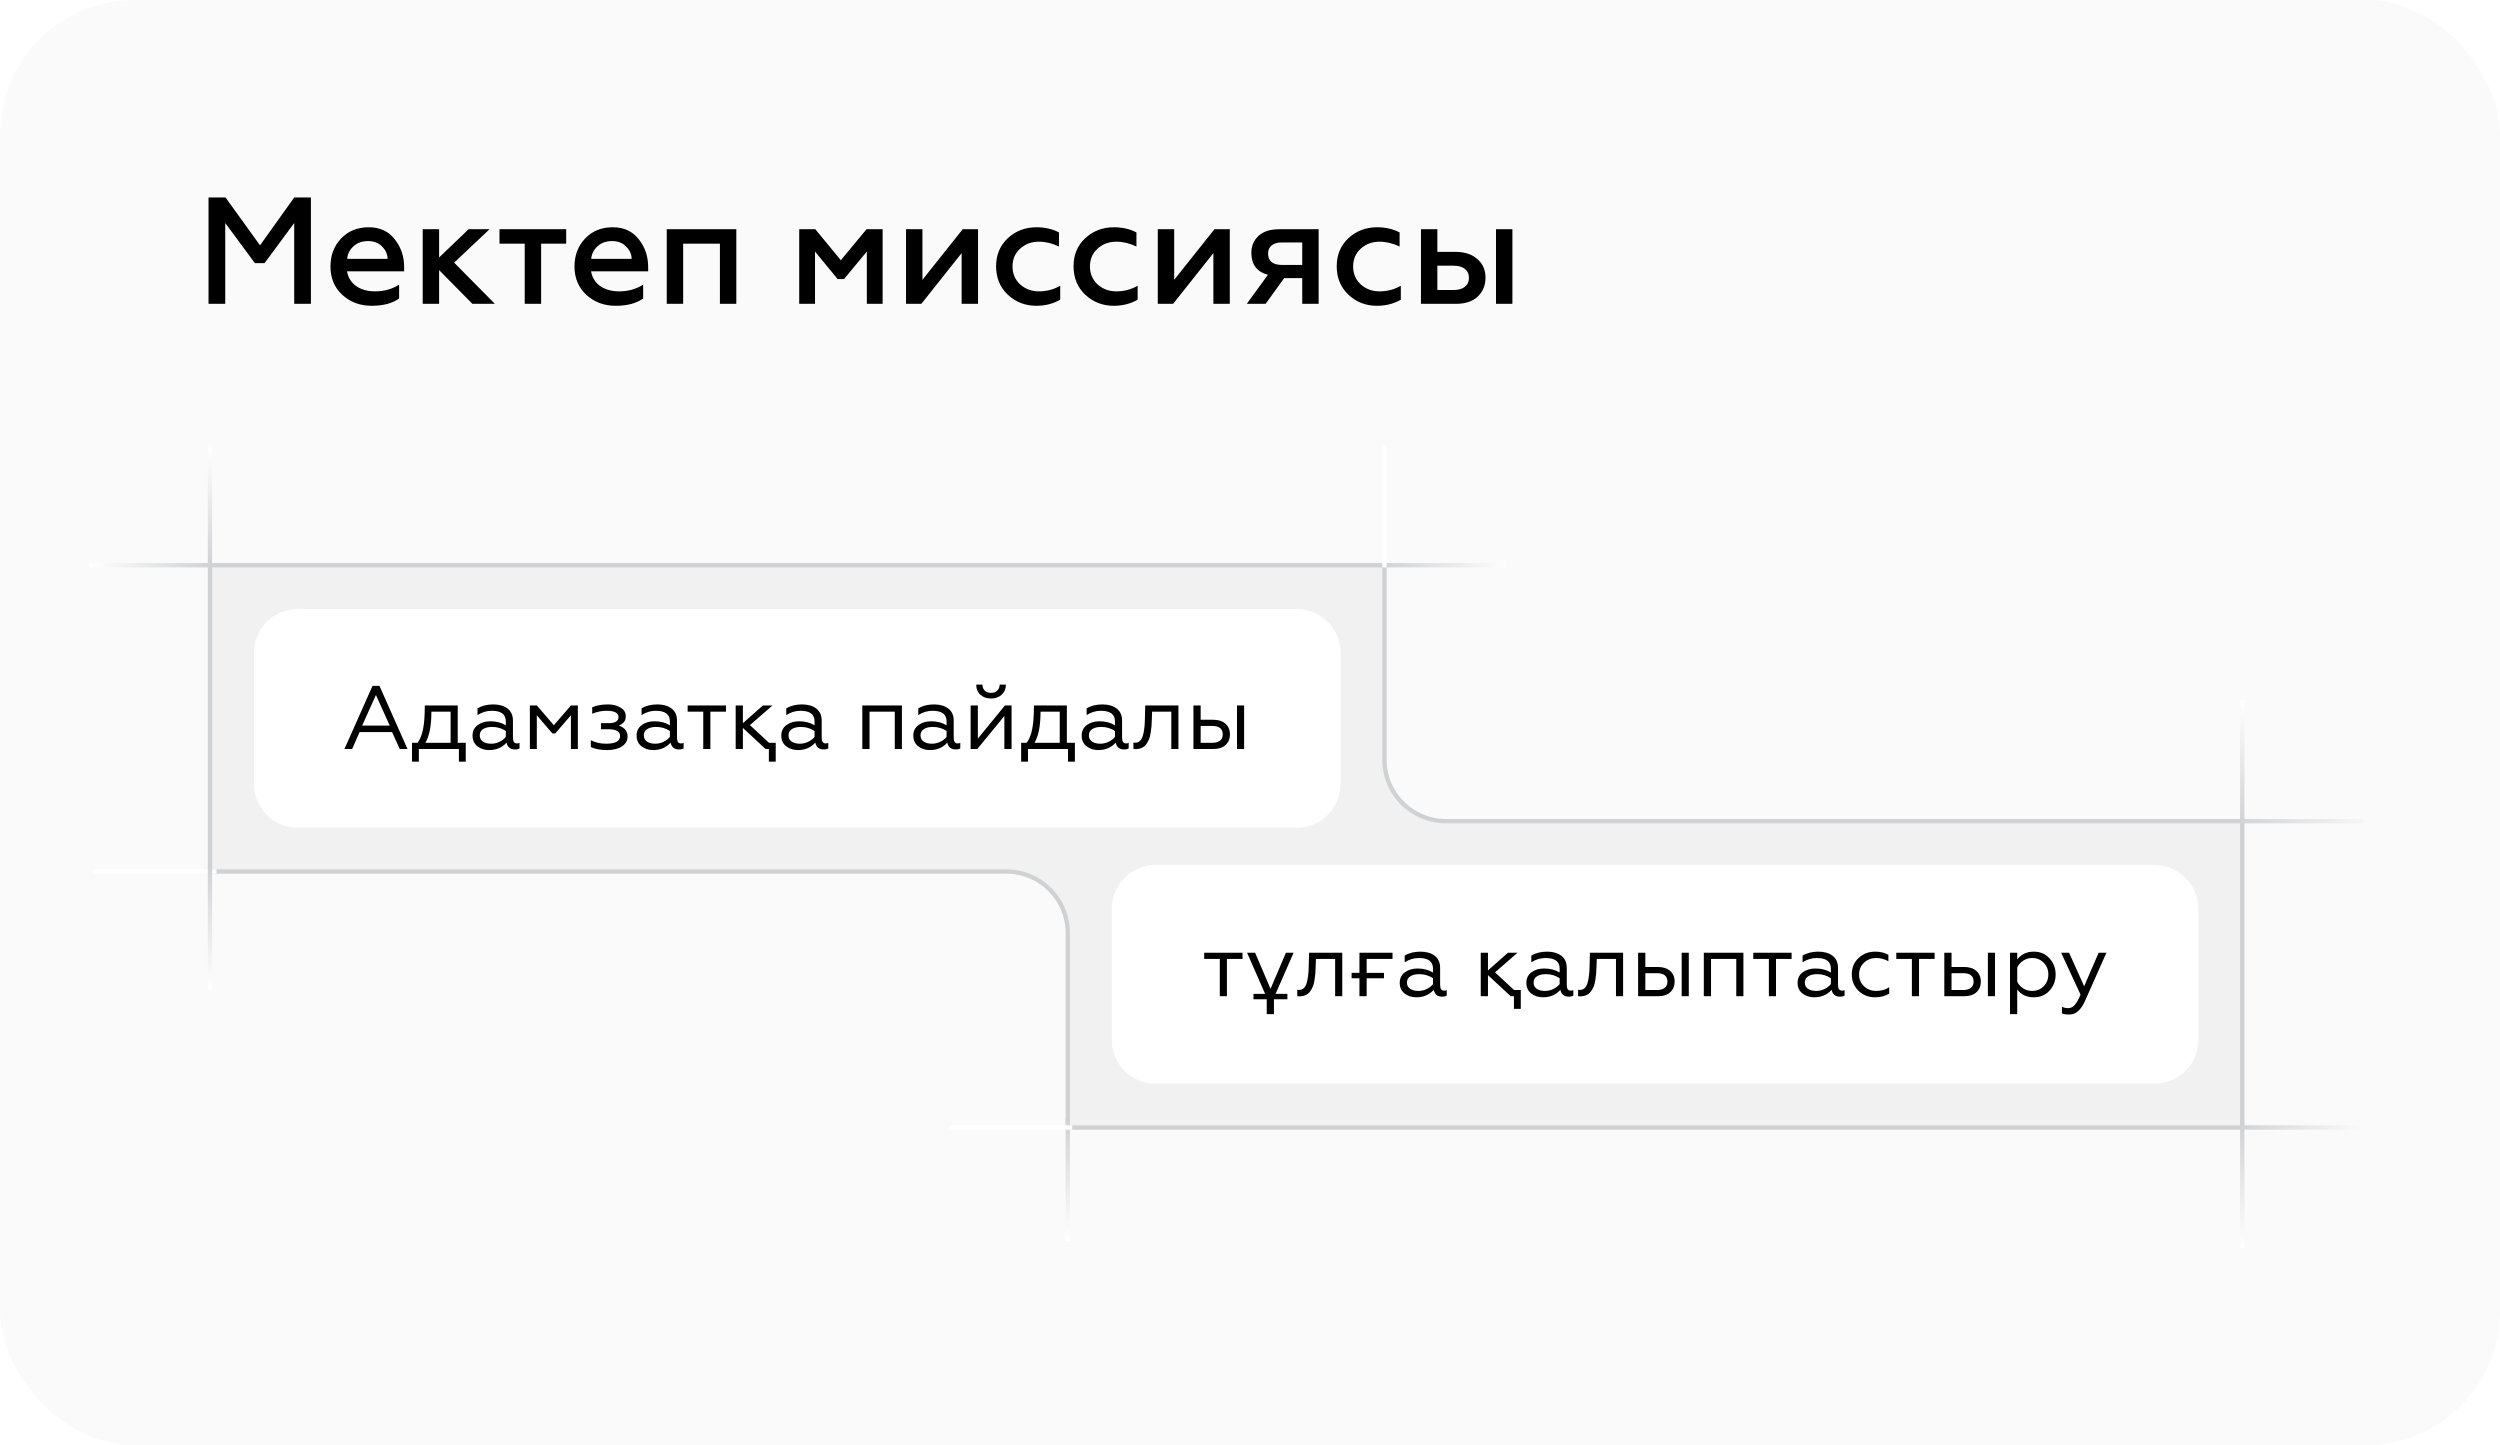 <svg width="576" height="333" viewBox="0 0 576 333" fill="none" xmlns="http://www.w3.org/2000/svg">
<rect width="576" height="333" rx="31" fill="#FAFAFA"/>
<path d="M48.045 70V45.5H51.965L59.91 56.525L67.785 45.5H71.635V70H67.785V51.38L60.96 60.62H58.72L51.895 51.38V70H48.045ZM91.958 68.775C90.395 69.895 88.283 70.455 85.623 70.455C82.963 70.455 80.711 69.615 78.868 67.935C77.048 66.255 76.138 64.073 76.138 61.39C76.138 58.823 76.955 56.677 78.588 54.95C80.221 53.223 82.345 52.36 84.958 52.36C87.525 52.36 89.52 53.282 90.943 55.125C92.39 56.945 93.113 59.08 93.113 61.53V62.51H79.953C80.21 63.957 80.91 65.088 82.053 65.905C83.22 66.722 84.678 67.13 86.428 67.13C88.481 67.13 90.325 66.617 91.958 65.59V68.775ZM79.988 59.64H89.298C89.298 58.613 88.89 57.68 88.073 56.84C87.28 55.977 86.183 55.545 84.783 55.545C83.406 55.545 82.286 55.953 81.423 56.77C80.56 57.563 80.081 58.52 79.988 59.64ZM97.392 70V52.815H101.172V59.325L107.962 52.815H112.792L104.637 60.515L114.017 70H108.837L101.172 62.23V70H97.392ZM120.895 70V56.14H115.085V52.815H130.45V56.14H124.675V70H120.895ZM148.184 68.775C146.62 69.895 144.509 70.455 141.849 70.455C139.189 70.455 136.937 69.615 135.094 67.935C133.274 66.255 132.364 64.073 132.364 61.39C132.364 58.823 133.18 56.677 134.814 54.95C136.447 53.223 138.57 52.36 141.184 52.36C143.75 52.36 145.745 53.282 147.169 55.125C148.615 56.945 149.339 59.08 149.339 61.53V62.51H136.179C136.435 63.957 137.135 65.088 138.279 65.905C139.445 66.722 140.904 67.13 142.654 67.13C144.707 67.13 146.55 66.617 148.184 65.59V68.775ZM136.214 59.64H145.524C145.524 58.613 145.115 57.68 144.299 56.84C143.505 55.977 142.409 55.545 141.009 55.545C139.632 55.545 138.512 55.953 137.649 56.77C136.785 57.563 136.307 58.52 136.214 59.64ZM153.618 70V52.815H169.648V70H165.868V56.14H157.398V70H153.618ZM184.14 70V52.815H187.85L193.73 59.955L199.645 52.815H203.355V70H199.715V57.96L194.465 64.295H192.995L187.78 57.96V70H184.14ZM208.75 70V52.815H212.53V64.47L221.805 52.815H225.34V70H221.56V58.31L212.285 70H208.75ZM238.777 70.455C236.211 70.455 234.017 69.603 232.197 67.9C230.401 66.197 229.502 64.015 229.502 61.355C229.502 58.718 230.401 56.56 232.197 54.88C234.017 53.2 236.222 52.36 238.812 52.36C240.749 52.36 242.476 52.757 243.992 53.55V56.805C242.452 56.058 240.912 55.685 239.372 55.685C237.669 55.685 236.222 56.222 235.032 57.295C233.866 58.368 233.282 59.733 233.282 61.39C233.282 63.047 233.866 64.423 235.032 65.52C236.222 66.593 237.669 67.13 239.372 67.13C241.146 67.13 242.779 66.698 244.272 65.835V69.055C242.639 69.988 240.807 70.455 238.777 70.455ZM256.619 70.455C254.052 70.455 251.859 69.603 250.039 67.9C248.242 66.197 247.344 64.015 247.344 61.355C247.344 58.718 248.242 56.56 250.039 54.88C251.859 53.2 254.064 52.36 256.654 52.36C258.591 52.36 260.317 52.757 261.834 53.55V56.805C260.294 56.058 258.754 55.685 257.214 55.685C255.511 55.685 254.064 56.222 252.874 57.295C251.707 58.368 251.124 59.733 251.124 61.39C251.124 63.047 251.707 64.423 252.874 65.52C254.064 66.593 255.511 67.13 257.214 67.13C258.987 67.13 260.621 66.698 262.114 65.835V69.055C260.481 69.988 258.649 70.455 256.619 70.455ZM266.753 70V52.815H270.533V64.47L279.808 52.815H283.343V70H279.563V58.31L270.288 70H266.753ZM287.26 70L292.125 63.315C289.582 62.638 288.31 60.947 288.31 58.24C288.31 56.677 288.858 55.382 289.955 54.355C291.052 53.328 292.662 52.815 294.785 52.815H303.815V70H300.035V64.085H295.87L291.6 70H287.26ZM295.31 61.04H300.035V55.86H295.31C294.307 55.86 293.525 56.093 292.965 56.56C292.428 57.003 292.16 57.633 292.16 58.45C292.16 59.267 292.428 59.908 292.965 60.375C293.525 60.818 294.307 61.04 295.31 61.04ZM317.254 70.455C314.687 70.455 312.494 69.603 310.674 67.9C308.877 66.197 307.979 64.015 307.979 61.355C307.979 58.718 308.877 56.56 310.674 54.88C312.494 53.2 314.699 52.36 317.289 52.36C319.225 52.36 320.952 52.757 322.469 53.55V56.805C320.929 56.058 319.389 55.685 317.849 55.685C316.145 55.685 314.699 56.222 313.509 57.295C312.342 58.368 311.759 59.733 311.759 61.39C311.759 63.047 312.342 64.423 313.509 65.52C314.699 66.593 316.145 67.13 317.849 67.13C319.622 67.13 321.255 66.698 322.749 65.835V69.055C321.115 69.988 319.284 70.455 317.254 70.455ZM344.677 70V52.815H348.457V70H344.677ZM327.387 70V52.815H331.167V58.03H335.332C337.456 58.03 339.136 58.578 340.372 59.675C341.632 60.748 342.262 62.195 342.262 64.015C342.262 65.742 341.667 67.177 340.477 68.32C339.287 69.44 337.631 70 335.507 70H327.387ZM331.167 66.815H334.912C336.032 66.815 336.896 66.57 337.502 66.08C338.132 65.59 338.447 64.902 338.447 64.015C338.447 63.128 338.132 62.44 337.502 61.95C336.896 61.46 336.032 61.215 334.912 61.215H331.167V66.815Z" fill="black"/>
<g clip-path="url(#clip0_4282_959)">
<path d="M516.622 259.771V189.202H333.176C325.34 189.202 318.987 182.883 318.987 175.088V130.227H48.379V200.796H231.825C239.661 200.796 246.014 207.115 246.014 214.909V259.771H516.622Z" fill="#F1F1F1" stroke="#D0D1D3"/>
<g filter="url(#filter0_d_4282_959)">
<path d="M298.716 140.309H68.649C63.051 140.309 58.514 144.822 58.514 150.39V180.634C58.514 186.202 63.051 190.715 68.649 190.715H298.716C304.314 190.715 308.851 186.202 308.851 180.634V150.39C308.851 144.822 304.314 140.309 298.716 140.309Z" fill="white"/>
</g>
<g filter="url(#filter1_d_4282_959)">
<path d="M496.351 199.285H266.284C260.686 199.285 256.148 203.799 256.148 209.366V239.61C256.148 245.178 260.686 249.692 266.284 249.692H496.351C501.949 249.692 506.486 245.178 506.486 239.61V209.366C506.486 203.799 501.949 199.285 496.351 199.285Z" fill="white"/>
</g>
<path d="M79.365 172.569L85.827 158.02H87.427L93.888 172.569H92.102L90.335 168.663H82.856L81.131 172.569H79.365ZM83.438 167.175H89.795L86.616 160.128L83.438 167.175ZM94.925 175.483V171.143H96.192C96.802 170.33 97.231 169.262 97.48 167.94C97.744 166.617 97.875 164.819 97.875 162.546H105.459V171.143H107.308V175.483H105.729V172.569H96.504V175.483H94.925ZM98 171.143H103.817V163.972H99.392C99.392 167.224 98.928 169.614 98 171.143ZM113.154 171.35C113.86 171.35 114.511 171.198 115.107 170.895C115.716 170.592 116.194 170.22 116.54 169.779V168.415C115.599 167.795 114.546 167.485 113.382 167.485C112.496 167.485 111.797 167.658 111.284 168.002C110.785 168.332 110.536 168.801 110.536 169.407C110.536 170.055 110.785 170.544 111.284 170.874C111.782 171.192 112.406 171.35 113.154 171.35ZM112.697 172.817C111.63 172.817 110.723 172.521 109.975 171.928C109.241 171.336 108.874 170.523 108.874 169.49C108.874 168.456 109.262 167.65 110.037 167.072C110.827 166.48 111.81 166.183 112.988 166.183C114.359 166.183 115.543 166.493 116.54 167.113V166.204C116.54 164.578 115.46 163.765 113.299 163.765C112.122 163.765 111.028 164.096 110.016 164.757V163.207C111.028 162.601 112.24 162.298 113.652 162.298C115.01 162.298 116.104 162.615 116.935 163.248C117.766 163.882 118.182 164.812 118.182 166.038V169.986C118.182 170.854 118.493 171.288 119.117 171.288C119.366 171.288 119.56 171.239 119.699 171.143V172.424C119.449 172.59 119.096 172.672 118.639 172.672C117.573 172.672 116.929 172.149 116.707 171.102C115.682 172.246 114.345 172.817 112.697 172.817ZM122.082 172.569V162.546H123.703L127.609 167.092L131.536 162.546H133.136V172.569H131.536V164.798L127.921 168.994H127.277L123.682 164.798V172.569H122.082ZM139.872 172.817C138.39 172.817 137.143 172.59 136.132 172.135V170.544C137.171 171.081 138.342 171.35 139.643 171.35C141.791 171.35 142.864 170.764 142.864 169.593C142.864 168.546 141.991 168.022 140.246 168.022H138.459V166.617H140.246C141.022 166.617 141.589 166.493 141.95 166.245C142.324 165.984 142.511 165.646 142.511 165.232C142.511 164.254 141.589 163.765 139.747 163.765C138.625 163.765 137.524 163.992 136.444 164.447V162.959C137.455 162.518 138.667 162.298 140.08 162.298C141.23 162.298 142.199 162.546 142.989 163.042C143.778 163.524 144.173 164.158 144.173 164.943C144.173 165.591 144.027 166.073 143.737 166.39C143.446 166.707 143.058 166.976 142.573 167.196C143.916 167.609 144.588 168.449 144.588 169.717C144.588 170.64 144.159 171.391 143.3 171.97C142.441 172.535 141.299 172.817 139.872 172.817ZM150.954 171.35C151.661 171.35 152.312 171.198 152.907 170.895C153.517 170.592 153.995 170.22 154.341 169.779V168.415C153.399 167.795 152.346 167.485 151.183 167.485C150.296 167.485 149.597 167.658 149.084 168.002C148.586 168.332 148.336 168.801 148.336 169.407C148.336 170.055 148.586 170.544 149.084 170.874C149.583 171.192 150.206 171.35 150.954 171.35ZM150.497 172.817C149.43 172.817 148.523 172.521 147.775 171.928C147.041 171.336 146.674 170.523 146.674 169.49C146.674 168.456 147.062 167.65 147.838 167.072C148.627 166.48 149.611 166.183 150.788 166.183C152.159 166.183 153.344 166.493 154.341 167.113V166.204C154.341 164.578 153.261 163.765 151.1 163.765C149.923 163.765 148.828 164.096 147.817 164.757V163.207C148.828 162.601 150.04 162.298 151.453 162.298C152.811 162.298 153.905 162.615 154.736 163.248C155.567 163.882 155.982 164.812 155.982 166.038V169.986C155.982 170.854 156.294 171.288 156.917 171.288C157.167 171.288 157.361 171.239 157.499 171.143V172.424C157.25 172.59 156.896 172.672 156.439 172.672C155.373 172.672 154.729 172.149 154.507 171.102C153.482 172.246 152.146 172.817 150.497 172.817ZM162.028 172.569V163.972H158.434V162.546H167.264V163.972H163.67V172.569H162.028ZM176.398 172.569L171.162 167.712V172.569H169.5V162.546H171.162V166.617L175.775 162.546H177.977L172.783 167.072L177.188 171.143H178.725V175.483H177.146V172.569H176.398ZM184.291 171.35C184.997 171.35 185.648 171.198 186.244 170.895C186.853 170.592 187.331 170.22 187.677 169.779V168.415C186.736 167.795 185.683 167.485 184.519 167.485C183.633 167.485 182.934 167.658 182.421 168.002C181.922 168.332 181.673 168.801 181.673 169.407C181.673 170.055 181.922 170.544 182.421 170.874C182.919 171.192 183.543 171.35 184.291 171.35ZM183.834 172.817C182.767 172.817 181.86 172.521 181.112 171.928C180.378 171.336 180.011 170.523 180.011 169.49C180.011 168.456 180.399 167.65 181.174 167.072C181.964 166.48 182.947 166.183 184.125 166.183C185.496 166.183 186.68 166.493 187.677 167.113V166.204C187.677 164.578 186.597 163.765 184.436 163.765C183.259 163.765 182.165 164.096 181.153 164.757V163.207C182.165 162.601 183.377 162.298 184.789 162.298C186.147 162.298 187.241 162.615 188.072 163.248C188.903 163.882 189.319 164.812 189.319 166.038V169.986C189.319 170.854 189.63 171.288 190.254 171.288C190.503 171.288 190.697 171.239 190.836 171.143V172.424C190.586 172.59 190.233 172.672 189.776 172.672C188.71 172.672 188.066 172.149 187.844 171.102C186.819 172.246 185.482 172.817 183.834 172.817ZM198.678 172.569V162.546H207.799V172.569H206.157V163.972H200.34V172.569H198.678ZM214.706 171.35C215.412 171.35 216.063 171.198 216.659 170.895C217.268 170.592 217.746 170.22 218.092 169.779V168.415C217.15 167.795 216.098 167.485 214.934 167.485C214.048 167.485 213.348 167.658 212.836 168.002C212.337 168.332 212.088 168.801 212.088 169.407C212.088 170.055 212.337 170.544 212.836 170.874C213.334 171.192 213.958 171.35 214.706 171.35ZM214.249 172.817C213.182 172.817 212.275 172.521 211.527 171.928C210.793 171.336 210.426 170.523 210.426 169.49C210.426 168.456 210.813 167.65 211.589 167.072C212.379 166.48 213.362 166.183 214.54 166.183C215.911 166.183 217.095 166.493 218.092 167.113V166.204C218.092 164.578 217.012 163.765 214.851 163.765C213.674 163.765 212.579 164.096 211.568 164.757V163.207C212.579 162.601 213.792 162.298 215.204 162.298C216.562 162.298 217.656 162.615 218.487 163.248C219.318 163.882 219.734 164.812 219.734 166.038V169.986C219.734 170.854 220.045 171.288 220.669 171.288C220.918 171.288 221.112 171.239 221.251 171.143V172.424C221.001 172.59 220.648 172.672 220.191 172.672C219.124 172.672 218.48 172.149 218.259 171.102C217.233 172.246 215.897 172.817 214.249 172.817ZM223.634 172.569V162.546H225.296V170.172L231.53 162.546H233.067V172.569H231.405V164.964L225.172 172.569H223.634ZM228.351 160.934C227.339 160.934 226.515 160.644 225.878 160.066C225.241 159.487 224.923 158.709 224.923 157.73H226.356C226.356 158.309 226.529 158.771 226.876 159.115C227.235 159.459 227.72 159.632 228.33 159.632C228.939 159.632 229.417 159.459 229.764 159.115C230.123 158.771 230.31 158.309 230.325 157.73H231.758C231.758 158.695 231.432 159.474 230.782 160.066C230.144 160.644 229.334 160.934 228.351 160.934ZM235.271 175.483V171.143H236.538C237.148 170.33 237.577 169.262 237.827 167.94C238.09 166.617 238.221 164.819 238.221 162.546H245.805V171.143H247.654V175.483H246.075V172.569H236.85V175.483H235.271ZM238.346 171.143H244.164V163.972H239.738C239.738 167.224 239.274 169.614 238.346 171.143ZM253.5 171.35C254.206 171.35 254.858 171.198 255.453 170.895C256.063 170.592 256.541 170.22 256.887 169.779V168.415C255.945 167.795 254.892 167.485 253.729 167.485C252.842 167.485 252.143 167.658 251.63 168.002C251.131 168.332 250.882 168.801 250.882 169.407C250.882 170.055 251.131 170.544 251.63 170.874C252.129 171.192 252.752 171.35 253.5 171.35ZM253.043 172.817C251.977 172.817 251.069 172.521 250.321 171.928C249.587 171.336 249.22 170.523 249.22 169.49C249.22 168.456 249.608 167.65 250.383 167.072C251.173 166.48 252.157 166.183 253.334 166.183C254.705 166.183 255.889 166.493 256.887 167.113V166.204C256.887 164.578 255.806 163.765 253.645 163.765C252.468 163.765 251.374 164.096 250.363 164.757V163.207C251.374 162.601 252.586 162.298 253.999 162.298C255.356 162.298 256.45 162.615 257.281 163.248C258.113 163.882 258.528 164.812 258.528 166.038V169.986C258.528 170.854 258.84 171.288 259.463 171.288C259.712 171.288 259.906 171.239 260.045 171.143V172.424C259.795 172.59 259.442 172.672 258.985 172.672C257.919 172.672 257.275 172.149 257.053 171.102C256.028 172.246 254.691 172.817 253.043 172.817ZM261.14 172.569V171.081C261.21 171.109 261.348 171.122 261.556 171.122C261.971 171.122 262.325 170.991 262.616 170.73C262.921 170.454 263.149 170.061 263.301 169.552C263.454 169.042 263.565 168.491 263.634 167.898C263.717 167.292 263.765 166.583 263.779 165.77L263.862 162.546H271.508V172.569H269.867V163.972H265.441L265.379 165.811C265.365 166.431 265.337 166.968 265.296 167.423C265.254 167.878 265.185 168.394 265.088 168.973C265.005 169.538 264.874 170.02 264.693 170.42C264.527 170.805 264.313 171.177 264.049 171.536C263.786 171.88 263.447 172.142 263.031 172.321C262.63 172.5 262.166 172.59 261.639 172.59C261.418 172.59 261.251 172.583 261.14 172.569ZM285.003 172.569V162.546H286.644V172.569H285.003ZM274.968 172.569V162.546H276.63V165.832H279.518C280.723 165.832 281.665 166.135 282.344 166.741C283.036 167.348 283.382 168.167 283.382 169.2C283.382 170.192 283.05 171.006 282.385 171.639C281.72 172.259 280.785 172.569 279.58 172.569H274.968ZM276.63 171.143H279.289C280.065 171.143 280.661 170.978 281.076 170.647C281.506 170.316 281.72 169.841 281.72 169.221C281.72 167.912 280.91 167.258 279.289 167.258H276.63V171.143Z" fill="black"/>
<path d="M281.04 229.529V220.932H277.445V219.506H286.276V220.932H282.681V229.529H281.04ZM288.802 230.232V228.992H291.482L287.327 219.506H289.176L292.729 227.834L296.282 219.506H298.048L293.893 228.992H296.614V230.232H293.519V233.662H291.856V230.232H288.802ZM298.89 229.529V228.041C298.959 228.069 299.098 228.082 299.305 228.082C299.721 228.082 300.074 227.951 300.365 227.69C300.67 227.414 300.899 227.021 301.051 226.512C301.203 226.002 301.314 225.451 301.383 224.858C301.466 224.252 301.515 223.543 301.528 222.73L301.612 219.506H309.257V229.529H307.616V220.932H303.191L303.128 222.771C303.115 223.391 303.087 223.928 303.045 224.383C303.004 224.838 302.935 225.354 302.837 225.933C302.754 226.498 302.623 226.98 302.443 227.38C302.276 227.765 302.062 228.137 301.799 228.496C301.536 228.84 301.196 229.102 300.78 229.281C300.379 229.46 299.915 229.55 299.388 229.55C299.167 229.55 299.001 229.543 298.89 229.529ZM311.409 225.396V224.156H313.216V219.506H320.841V220.932H314.878V224.156H318.868V225.396H314.878V229.529H313.216V225.396H311.409ZM326.778 228.31C327.484 228.31 328.135 228.158 328.731 227.855C329.34 227.552 329.818 227.18 330.164 226.739V225.375C329.222 224.755 328.17 224.445 327.006 224.445C326.12 224.445 325.42 224.618 324.908 224.962C324.409 225.292 324.16 225.761 324.16 226.367C324.16 227.015 324.409 227.504 324.908 227.834C325.406 228.152 326.03 228.31 326.778 228.31ZM326.32 229.777C325.254 229.777 324.347 229.481 323.599 228.888C322.864 228.296 322.498 227.483 322.498 226.45C322.498 225.416 322.885 224.61 323.661 224.032C324.451 223.44 325.434 223.143 326.611 223.143C327.983 223.143 329.167 223.453 330.164 224.073V223.164C330.164 221.538 329.084 220.725 326.923 220.725C325.746 220.725 324.651 221.056 323.64 221.717V220.167C324.651 219.561 325.863 219.258 327.276 219.258C328.634 219.258 329.728 219.575 330.559 220.208C331.39 220.842 331.806 221.772 331.806 222.998V226.946C331.806 227.814 332.117 228.248 332.741 228.248C332.99 228.248 333.184 228.199 333.322 228.103V229.384C333.073 229.55 332.72 229.632 332.263 229.632C331.196 229.632 330.552 229.109 330.33 228.062C329.305 229.206 327.969 229.777 326.32 229.777ZM348.062 229.529L342.826 224.672V229.529H341.164V219.506H342.826V223.577L347.439 219.506H349.641L344.447 224.032L348.851 228.103H350.389V232.443H348.81V229.529H348.062ZM355.955 228.31C356.661 228.31 357.312 228.158 357.908 227.855C358.517 227.552 358.995 227.18 359.341 226.739V225.375C358.4 224.755 357.347 224.445 356.183 224.445C355.297 224.445 354.598 224.618 354.085 224.962C353.586 225.292 353.337 225.761 353.337 226.367C353.337 227.015 353.586 227.504 354.085 227.834C354.583 228.152 355.207 228.31 355.955 228.31ZM355.498 229.777C354.431 229.777 353.524 229.481 352.776 228.888C352.042 228.296 351.675 227.483 351.675 226.45C351.675 225.416 352.063 224.61 352.838 224.032C353.628 223.44 354.611 223.143 355.788 223.143C357.16 223.143 358.344 223.453 359.341 224.073V223.164C359.341 221.538 358.261 220.725 356.1 220.725C354.923 220.725 353.829 221.056 352.817 221.717V220.167C353.829 219.561 355.04 219.258 356.453 219.258C357.811 219.258 358.905 219.575 359.736 220.208C360.567 220.842 360.983 221.772 360.983 222.998V226.946C360.983 227.814 361.294 228.248 361.918 228.248C362.167 228.248 362.361 228.199 362.499 228.103V229.384C362.25 229.55 361.897 229.632 361.44 229.632C360.374 229.632 359.729 229.109 359.507 228.062C358.483 229.206 357.146 229.777 355.498 229.777ZM363.595 229.529V228.041C363.664 228.069 363.803 228.082 364.011 228.082C364.426 228.082 364.779 227.951 365.07 227.69C365.375 227.414 365.603 227.021 365.756 226.512C365.908 226.002 366.019 225.451 366.088 224.858C366.171 224.252 366.22 223.543 366.234 222.73L366.317 219.506H373.963V229.529H372.321V220.932H367.896L367.833 222.771C367.82 223.391 367.792 223.928 367.75 224.383C367.709 224.838 367.639 225.354 367.543 225.933C367.46 226.498 367.328 226.98 367.148 227.38C366.982 227.765 366.767 228.137 366.504 228.496C366.241 228.84 365.901 229.102 365.486 229.281C365.084 229.46 364.62 229.55 364.094 229.55C363.872 229.55 363.706 229.543 363.595 229.529ZM387.458 229.529V219.506H389.099V229.529H387.458ZM377.422 229.529V219.506H379.085V222.792H381.973C383.178 222.792 384.12 223.095 384.798 223.701C385.491 224.308 385.837 225.127 385.837 226.16C385.837 227.152 385.505 227.966 384.84 228.599C384.175 229.219 383.24 229.529 382.035 229.529H377.422ZM379.085 228.103H381.744C382.52 228.103 383.115 227.938 383.531 227.607C383.96 227.276 384.175 226.801 384.175 226.181C384.175 224.872 383.365 224.218 381.744 224.218H379.085V228.103ZM392.559 229.529V219.506H401.68V229.529H400.038V220.932H394.221V229.529H392.559ZM407.549 229.529V220.932H403.954V219.506H412.784V220.932H409.19V229.529H407.549ZM418.448 228.31C419.155 228.31 419.805 228.158 420.401 227.855C421.011 227.552 421.488 227.18 421.835 226.739V225.375C420.893 224.755 419.84 224.445 418.677 224.445C417.79 224.445 417.091 224.618 416.578 224.962C416.08 225.292 415.83 225.761 415.83 226.367C415.83 227.015 416.08 227.504 416.578 227.834C417.077 228.152 417.7 228.31 418.448 228.31ZM417.991 229.777C416.925 229.777 416.017 229.481 415.269 228.888C414.535 228.296 414.168 227.483 414.168 226.45C414.168 225.416 414.556 224.61 415.332 224.032C416.121 223.44 417.104 223.143 418.282 223.143C419.653 223.143 420.838 223.453 421.835 224.073V223.164C421.835 221.538 420.755 220.725 418.594 220.725C417.416 220.725 416.322 221.056 415.311 221.717V220.167C416.322 219.561 417.534 219.258 418.947 219.258C420.304 219.258 421.399 219.575 422.23 220.208C423.061 220.842 423.476 221.772 423.476 222.998V226.946C423.476 227.814 423.788 228.248 424.411 228.248C424.661 228.248 424.854 228.199 424.993 228.103V229.384C424.744 229.55 424.391 229.632 423.933 229.632C422.867 229.632 422.223 229.109 422.001 228.062C420.976 229.206 419.639 229.777 417.991 229.777ZM432.03 229.777C430.507 229.777 429.226 229.274 428.187 228.268C427.162 227.263 426.649 226.009 426.649 224.507C426.649 222.991 427.162 221.738 428.187 220.746C429.226 219.754 430.514 219.258 432.051 219.258C433.215 219.258 434.226 219.499 435.085 219.981V221.469C434.198 220.973 433.263 220.725 432.28 220.725C431.172 220.725 430.237 221.084 429.475 221.8C428.713 222.516 428.332 223.425 428.332 224.528C428.332 225.616 428.713 226.519 429.475 227.235C430.237 227.951 431.172 228.31 432.28 228.31C433.416 228.31 434.413 228.028 435.272 227.462V228.93C434.33 229.495 433.25 229.777 432.03 229.777ZM440.499 229.529V220.932H436.905V219.506H445.735V220.932H442.141V229.529H440.499ZM458.006 229.529V219.506H459.648V229.529H458.006ZM447.971 229.529V219.506H449.633V222.792H452.521C453.726 222.792 454.668 223.095 455.347 223.701C456.04 224.308 456.386 225.127 456.386 226.16C456.386 227.152 456.053 227.966 455.388 228.599C454.724 229.219 453.789 229.529 452.583 229.529H447.971ZM449.633 228.103H452.293C453.068 228.103 453.664 227.938 454.079 227.607C454.509 227.276 454.724 226.801 454.724 226.181C454.724 224.872 453.913 224.218 452.293 224.218H449.633V228.103ZM464.769 233.662H463.107V219.506H464.769V221.056C465.697 219.857 466.972 219.258 468.592 219.258C470.061 219.258 471.266 219.774 472.208 220.808C473.15 221.828 473.62 223.06 473.62 224.507C473.62 225.967 473.15 227.214 472.208 228.248C471.266 229.268 470.061 229.777 468.592 229.777C466.944 229.777 465.67 229.178 464.769 227.979V233.662ZM464.769 222.895V226.16C465.06 226.794 465.51 227.311 466.12 227.71C466.73 228.11 467.422 228.31 468.198 228.31C469.278 228.31 470.172 227.945 470.878 227.214C471.584 226.484 471.938 225.582 471.938 224.507C471.938 223.432 471.584 222.537 470.878 221.82C470.172 221.09 469.278 220.725 468.198 220.725C467.463 220.725 466.778 220.932 466.141 221.345C465.517 221.758 465.06 222.275 464.769 222.895ZM476.717 233.745C475.928 233.745 475.38 233.649 475.076 233.456V231.947C475.478 232.167 475.941 232.278 476.468 232.278C477.091 232.278 477.611 232.03 478.026 231.534C478.455 231.051 478.899 230.26 479.356 229.157L474.889 219.506H476.717L480.187 227.235L483.532 219.506H485.319L480.374 230.645C479.903 231.678 479.377 232.45 478.795 232.96C478.227 233.484 477.535 233.745 476.717 233.745Z" fill="black"/>
<path d="M516.621 259.27V287.497" stroke="url(#paint0_linear_4282_959)"/>
<path d="M246.014 257.699V285.927" stroke="url(#paint1_linear_4282_959)"/>
<path d="M516.621 161.48V189.708" stroke="url(#paint2_linear_4282_959)"/>
<path d="M516.115 189.203H544.494" stroke="url(#paint3_linear_4282_959)"/>
<path d="M218.648 259.773H247.027" stroke="url(#paint4_linear_4282_959)"/>
<path d="M21.52 200.797H49.898" stroke="url(#paint5_linear_4282_959)"/>
<path d="M20.506 130.227H48.884" stroke="url(#paint6_linear_4282_959)"/>
<path d="M318.48 130.227H346.859" stroke="url(#paint7_linear_4282_959)"/>
<path d="M516.115 259.773H544.494" stroke="url(#paint8_linear_4282_959)"/>
<path d="M48.379 199.789V228.017" stroke="url(#paint9_linear_4282_959)"/>
<path d="M48.379 102.504V130.732" stroke="url(#paint10_linear_4282_959)"/>
<path d="M318.986 102.504V130.732" stroke="url(#paint11_linear_4282_959)"/>
</g>
<defs>
<filter id="filter0_d_4282_959" x="41.514" y="123.309" width="284.338" height="84.406" filterUnits="userSpaceOnUse" color-interpolation-filters="sRGB">
<feFlood flood-opacity="0" result="BackgroundImageFix"/>
<feColorMatrix in="SourceAlpha" type="matrix" values="0 0 0 0 0 0 0 0 0 0 0 0 0 0 0 0 0 0 127 0" result="hardAlpha"/>
<feOffset/>
<feGaussianBlur stdDeviation="8.5"/>
<feComposite in2="hardAlpha" operator="out"/>
<feColorMatrix type="matrix" values="0 0 0 0 0 0 0 0 0 0 0 0 0 0 0 0 0 0 0.13 0"/>
<feBlend mode="normal" in2="BackgroundImageFix" result="effect1_dropShadow_4282_959"/>
<feBlend mode="normal" in="SourceGraphic" in2="effect1_dropShadow_4282_959" result="shape"/>
</filter>
<filter id="filter1_d_4282_959" x="239.148" y="182.285" width="284.338" height="84.406" filterUnits="userSpaceOnUse" color-interpolation-filters="sRGB">
<feFlood flood-opacity="0" result="BackgroundImageFix"/>
<feColorMatrix in="SourceAlpha" type="matrix" values="0 0 0 0 0 0 0 0 0 0 0 0 0 0 0 0 0 0 127 0" result="hardAlpha"/>
<feOffset/>
<feGaussianBlur stdDeviation="8.5"/>
<feComposite in2="hardAlpha" operator="out"/>
<feColorMatrix type="matrix" values="0 0 0 0 0 0 0 0 0 0 0 0 0 0 0 0 0 0 0.13 0"/>
<feBlend mode="normal" in2="BackgroundImageFix" result="effect1_dropShadow_4282_959"/>
<feBlend mode="normal" in="SourceGraphic" in2="effect1_dropShadow_4282_959" result="shape"/>
</filter>
<linearGradient id="paint0_linear_4282_959" x1="517.121" y1="259.27" x2="517.121" y2="287.497" gradientUnits="userSpaceOnUse">
<stop stop-color="#D0D1D3"/>
<stop offset="1" stop-color="white"/>
</linearGradient>
<linearGradient id="paint1_linear_4282_959" x1="246.514" y1="257.699" x2="246.514" y2="285.927" gradientUnits="userSpaceOnUse">
<stop stop-color="#D0D1D3"/>
<stop offset="1" stop-color="white"/>
</linearGradient>
<linearGradient id="paint2_linear_4282_959" x1="517.121" y1="161.48" x2="517.121" y2="189.708" gradientUnits="userSpaceOnUse">
<stop stop-color="white"/>
<stop offset="1" stop-color="#D0D1D3"/>
</linearGradient>
<linearGradient id="paint3_linear_4282_959" x1="552" y1="189" x2="513.5" y2="189" gradientUnits="userSpaceOnUse">
<stop stop-color="white"/>
<stop offset="1" stop-color="#D0D1D3"/>
</linearGradient>
<linearGradient id="paint4_linear_4282_959" x1="nan" y1="nan" x2="nan" y2="nan" gradientUnits="userSpaceOnUse">
<stop stop-color="white"/>
<stop offset="1" stop-color="#D0D1D3"/>
</linearGradient>
<linearGradient id="paint5_linear_4282_959" x1="nan" y1="nan" x2="nan" y2="nan" gradientUnits="userSpaceOnUse">
<stop stop-color="white"/>
<stop offset="1" stop-color="#D0D1D3"/>
</linearGradient>
<linearGradient id="paint6_linear_4282_959" x1="20.506" y1="130.727" x2="48.884" y2="130.727" gradientUnits="userSpaceOnUse">
<stop stop-color="white"/>
<stop offset="1" stop-color="#D0D1D3"/>
</linearGradient>
<linearGradient id="paint7_linear_4282_959" x1="348.5" y1="130" x2="318.5" y2="130" gradientUnits="userSpaceOnUse">
<stop stop-color="white"/>
<stop offset="1" stop-color="#D0D1D3"/>
</linearGradient>
<linearGradient id="paint8_linear_4282_959" x1="547.5" y1="260" x2="515" y2="260" gradientUnits="userSpaceOnUse">
<stop stop-color="white"/>
<stop offset="1" stop-color="#D0D1D3"/>
</linearGradient>
<linearGradient id="paint9_linear_4282_959" x1="48.879" y1="199.789" x2="48.879" y2="228.017" gradientUnits="userSpaceOnUse">
<stop stop-color="#D0D1D3"/>
<stop offset="1" stop-color="white"/>
</linearGradient>
<linearGradient id="paint10_linear_4282_959" x1="48" y1="103" x2="48" y2="131" gradientUnits="userSpaceOnUse">
<stop stop-color="white"/>
<stop offset="1" stop-color="#D0D1D3"/>
</linearGradient>
<linearGradient id="paint11_linear_4282_959" x1="nan" y1="nan" x2="nan" y2="nan" gradientUnits="userSpaceOnUse">
<stop stop-color="white"/>
<stop offset="1" stop-color="#D0D1D3"/>
</linearGradient>
<clipPath id="clip0_4282_959">
<rect width="525" height="186" fill="white" transform="translate(20 102)"/>
</clipPath>
</defs>
</svg>
